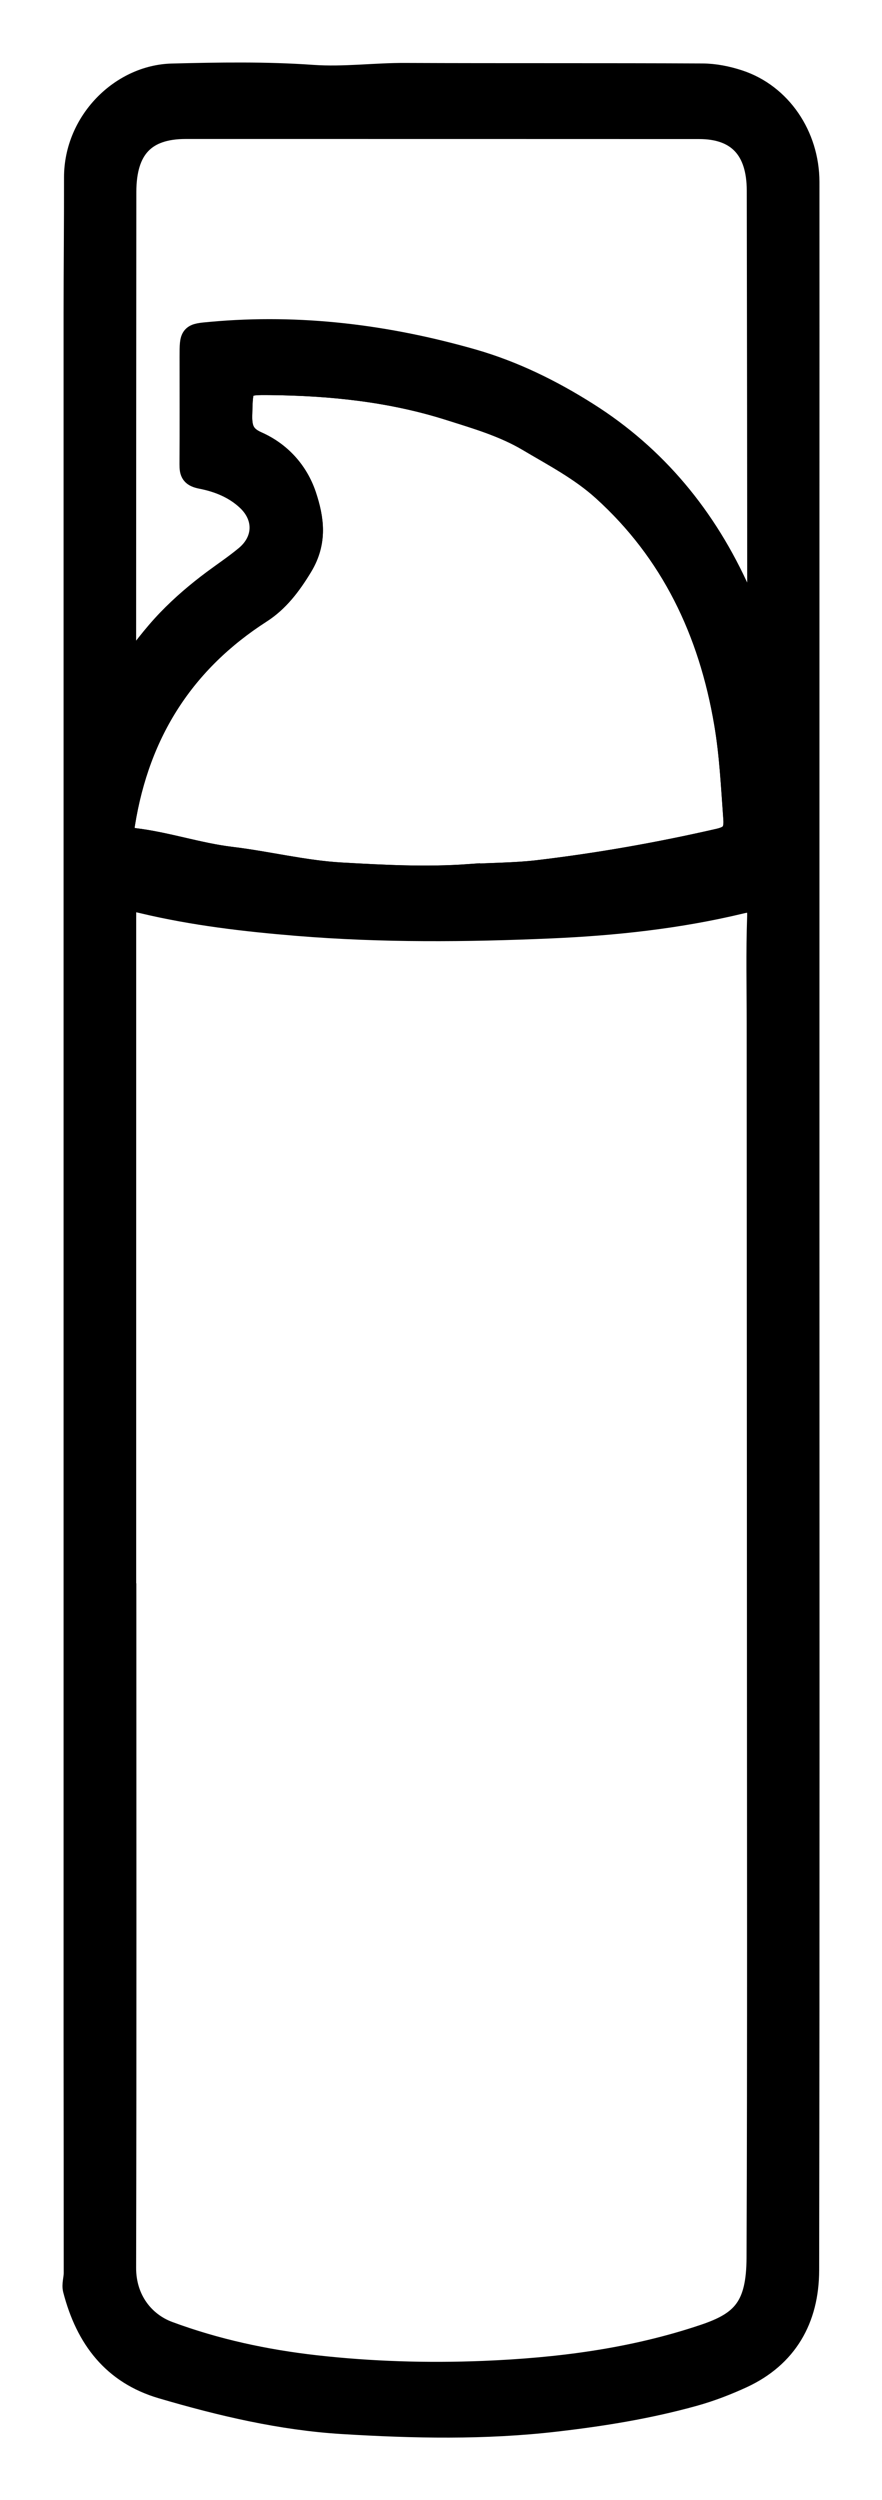 <svg width="12" height="34" viewBox="0 0 12 34" fill="none" xmlns="http://www.w3.org/2000/svg">
<path d="M10.999 16.706C10.999 21.429 11.003 26.151 10.995 30.873C10.994 31.543 10.697 32.049 10.1 32.327C9.885 32.426 9.664 32.511 9.437 32.574C8.821 32.745 8.196 32.846 7.564 32.919C6.596 33.032 5.627 33.011 4.661 32.952C3.826 32.901 3.009 32.708 2.202 32.471C1.544 32.277 1.179 31.805 1.006 31.138C0.988 31.069 1.017 30.988 1.017 30.913C1.017 29.852 1.016 28.792 1.015 27.732C1.015 22.68 1.015 17.628 1.015 12.576C1.015 9.807 1.015 7.037 1.015 4.268C1.015 3.65 1.022 3.032 1.021 2.414C1.02 1.655 1.647 1.032 2.341 1.014C2.979 0.998 3.619 0.987 4.254 1.032C4.681 1.062 5.101 1.003 5.524 1.006C6.869 1.012 8.214 1.006 9.559 1.013C9.723 1.014 9.893 1.048 10.051 1.1C10.618 1.286 10.998 1.845 10.999 2.475C11 3.873 10.999 5.27 10.999 6.667C10.999 10.013 10.999 13.36 10.999 16.706ZM1.703 21.682H1.705C1.705 24.734 1.709 27.787 1.702 30.84C1.701 31.283 1.962 31.595 2.289 31.717C2.939 31.958 3.612 32.102 4.294 32.179C5.049 32.264 5.809 32.287 6.569 32.257C7.593 32.216 8.605 32.088 9.586 31.757C10.1 31.583 10.305 31.375 10.307 30.701C10.313 29.239 10.314 27.777 10.314 26.315C10.313 22.18 10.31 18.045 10.309 13.911C10.309 13.431 10.298 12.95 10.315 12.471C10.322 12.254 10.261 12.233 10.079 12.277C9.23 12.481 8.365 12.574 7.496 12.612C6.346 12.662 5.196 12.672 4.046 12.578C3.338 12.52 2.633 12.438 1.939 12.272C1.703 12.216 1.703 12.217 1.703 12.481C1.703 15.547 1.703 18.615 1.703 21.682ZM6.382 11.902C6.691 11.881 7.001 11.884 7.311 11.848C8.141 11.75 8.963 11.605 9.779 11.418C9.935 11.382 10.005 11.324 9.991 11.136C9.959 10.702 9.939 10.268 9.866 9.838C9.654 8.581 9.136 7.504 8.206 6.663C7.897 6.384 7.536 6.197 7.186 5.989C6.853 5.792 6.484 5.685 6.118 5.569C5.321 5.316 4.505 5.232 3.679 5.223C3.285 5.218 3.292 5.229 3.282 5.648C3.278 5.834 3.319 5.939 3.499 6.018C3.807 6.155 4.043 6.407 4.155 6.741C4.259 7.055 4.305 7.367 4.105 7.699C3.95 7.955 3.782 8.176 3.544 8.328C2.511 8.993 1.888 9.945 1.687 11.207C1.666 11.337 1.712 11.397 1.826 11.411C2.269 11.464 2.695 11.611 3.139 11.665C3.64 11.725 4.135 11.85 4.637 11.879C5.217 11.912 5.8 11.943 6.382 11.901L6.382 11.902ZM1.701 9.166C1.91 8.878 2.086 8.643 2.289 8.432C2.478 8.236 2.684 8.061 2.9 7.9C3.048 7.79 3.201 7.688 3.343 7.57C3.603 7.355 3.613 7.032 3.371 6.801C3.192 6.631 2.968 6.543 2.741 6.499C2.611 6.473 2.591 6.43 2.592 6.313C2.595 5.826 2.593 5.339 2.593 4.851C2.593 4.547 2.594 4.551 2.874 4.526C4.082 4.416 5.267 4.564 6.434 4.898C6.986 5.057 7.502 5.31 7.99 5.619C8.92 6.206 9.604 7.031 10.066 8.065C10.136 8.221 10.166 8.4 10.275 8.549C10.339 8.471 10.316 8.397 10.316 8.33C10.316 6.416 10.313 4.504 10.31 2.59C10.309 2.03 10.038 1.741 9.512 1.741C7.184 1.74 4.855 1.74 2.527 1.74C1.972 1.74 1.706 2.017 1.705 2.609C1.703 4.708 1.703 6.808 1.702 8.907C1.702 8.976 1.702 9.045 1.702 9.167L1.701 9.166Z" fill="currentColor"/>
<path d="M10.999 16.706C10.999 21.429 11.003 26.151 10.995 30.873C10.994 31.543 10.697 32.049 10.1 32.327C9.885 32.426 9.664 32.511 9.437 32.574C8.821 32.745 8.196 32.846 7.564 32.919C6.596 33.032 5.627 33.011 4.661 32.952C3.826 32.901 3.009 32.708 2.202 32.471C1.544 32.277 1.179 31.805 1.006 31.138C0.988 31.069 1.017 30.988 1.017 30.913C1.017 29.852 1.016 28.792 1.015 27.732C1.015 22.68 1.015 17.628 1.015 12.576C1.015 9.807 1.015 7.037 1.015 4.268C1.015 3.65 1.022 3.032 1.021 2.414C1.02 1.655 1.647 1.032 2.341 1.014C2.979 0.998 3.619 0.987 4.254 1.032C4.681 1.062 5.101 1.003 5.524 1.006C6.869 1.012 8.214 1.006 9.559 1.013C9.723 1.014 9.893 1.048 10.051 1.1C10.618 1.286 10.998 1.845 10.999 2.475C11 3.873 10.999 5.27 10.999 6.667C10.999 10.013 10.999 13.36 10.999 16.706ZM1.703 21.682H1.705C1.705 24.734 1.709 27.787 1.702 30.84C1.701 31.283 1.962 31.595 2.289 31.717C2.939 31.958 3.612 32.102 4.294 32.179C5.049 32.264 5.809 32.287 6.569 32.257C7.593 32.216 8.605 32.088 9.586 31.757C10.1 31.583 10.305 31.375 10.307 30.701C10.313 29.239 10.314 27.777 10.314 26.315C10.313 22.18 10.31 18.045 10.309 13.911C10.309 13.431 10.298 12.95 10.315 12.471C10.322 12.254 10.261 12.233 10.079 12.277C9.23 12.481 8.365 12.574 7.496 12.612C6.346 12.662 5.196 12.672 4.046 12.578C3.338 12.52 2.633 12.438 1.939 12.272C1.703 12.216 1.703 12.217 1.703 12.481C1.703 15.547 1.703 18.615 1.703 21.682ZM6.382 11.902C6.691 11.881 7.001 11.884 7.311 11.848C8.141 11.75 8.963 11.605 9.779 11.418C9.935 11.382 10.005 11.324 9.991 11.136C9.959 10.702 9.939 10.268 9.866 9.838C9.654 8.581 9.136 7.504 8.206 6.663C7.897 6.384 7.536 6.197 7.186 5.989C6.853 5.792 6.484 5.685 6.118 5.569C5.321 5.316 4.505 5.232 3.679 5.223C3.285 5.218 3.292 5.229 3.282 5.648C3.278 5.834 3.319 5.939 3.499 6.018C3.807 6.155 4.043 6.407 4.155 6.741C4.259 7.055 4.305 7.367 4.105 7.699C3.95 7.955 3.782 8.176 3.544 8.328C2.511 8.993 1.888 9.945 1.687 11.207C1.666 11.337 1.712 11.397 1.826 11.411C2.269 11.464 2.695 11.611 3.139 11.665C3.64 11.725 4.135 11.85 4.637 11.879C5.217 11.912 5.8 11.943 6.382 11.901L6.382 11.902ZM1.701 9.166C1.91 8.878 2.086 8.643 2.289 8.432C2.478 8.236 2.684 8.061 2.9 7.9C3.048 7.79 3.201 7.688 3.343 7.57C3.603 7.355 3.613 7.032 3.371 6.801C3.192 6.631 2.968 6.543 2.741 6.499C2.611 6.473 2.591 6.43 2.592 6.313C2.595 5.826 2.593 5.339 2.593 4.851C2.593 4.547 2.594 4.551 2.874 4.526C4.082 4.416 5.267 4.564 6.434 4.898C6.986 5.057 7.502 5.31 7.99 5.619C8.92 6.206 9.604 7.031 10.066 8.065C10.136 8.221 10.166 8.4 10.275 8.549C10.339 8.471 10.316 8.397 10.316 8.33C10.316 6.416 10.313 4.504 10.31 2.59C10.309 2.03 10.038 1.741 9.512 1.741C7.184 1.74 4.855 1.74 2.527 1.74C1.972 1.74 1.706 2.017 1.705 2.609C1.703 4.708 1.703 6.808 1.702 8.907C1.702 8.976 1.702 9.045 1.702 9.167L1.701 9.166Z" stroke="currentColor" stroke-width="0.3"/>
<path d="M6.382 11.902C6.691 11.881 7.001 11.884 7.311 11.848C8.141 11.75 8.963 11.605 9.779 11.418C9.935 11.382 10.005 11.324 9.991 11.136C9.959 10.702 9.939 10.268 9.866 9.838C9.654 8.581 9.136 7.504 8.206 6.663C7.897 6.384 7.536 6.197 7.186 5.989C6.853 5.792 6.484 5.685 6.118 5.569C5.321 5.316 4.505 5.232 3.679 5.223C3.285 5.218 3.292 5.229 3.282 5.648C3.278 5.834 3.319 5.939 3.499 6.018C3.807 6.155 4.043 6.407 4.155 6.741C4.259 7.055 4.305 7.367 4.105 7.699C3.95 7.955 3.782 8.176 3.544 8.328C2.511 8.993 1.888 9.945 1.687 11.207C1.666 11.337 1.712 11.397 1.826 11.411C2.269 11.464 2.695 11.611 3.139 11.665C3.64 11.725 4.135 11.85 4.637 11.879C5.217 11.912 5.8 11.943 6.382 11.901L6.382 11.902Z" stroke="currentColor" stroke-width="0.3"/>
</svg>

